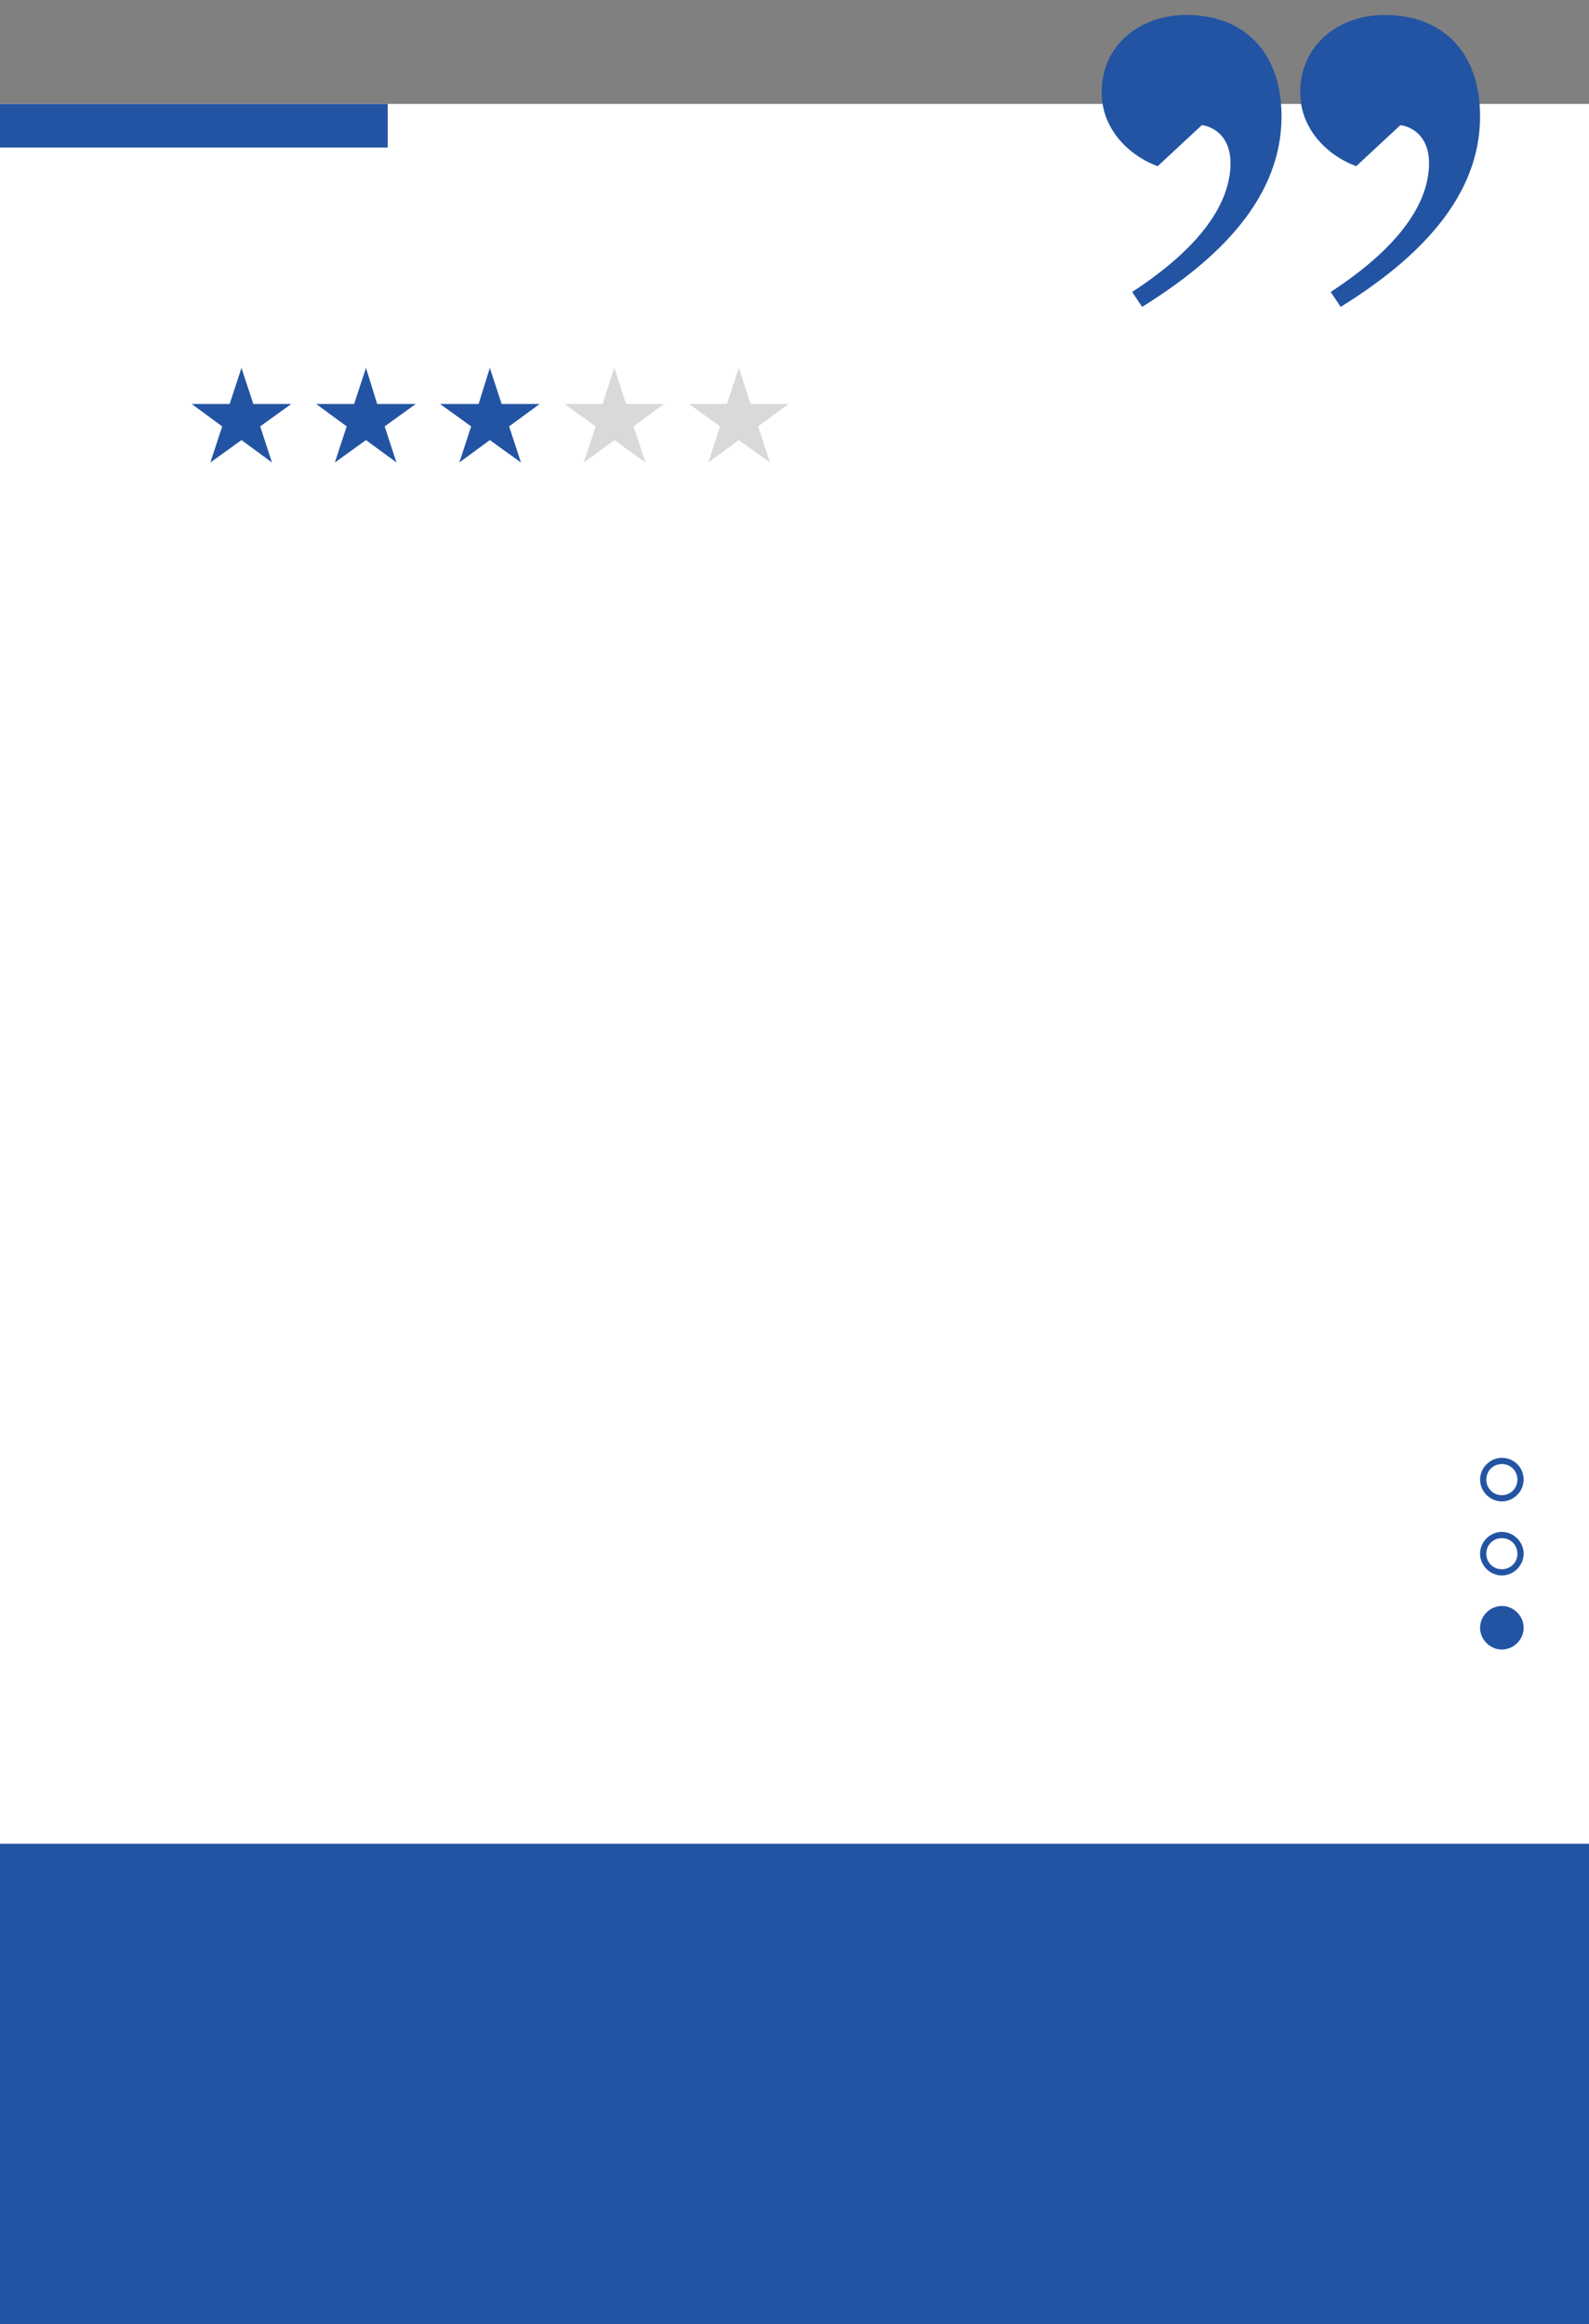 <?xml version="1.0" encoding="utf-8"?>
<!-- Generator: Adobe Illustrator 23.0.0, SVG Export Plug-In . SVG Version: 6.00 Build 0)  -->
<!DOCTYPE svg PUBLIC "-//W3C//DTD SVG 1.1//EN" "http://www.w3.org/Graphics/SVG/1.1/DTD/svg11.dtd">
<svg version="1.1" id="Layer_1" xmlns:x="http://ns.adobe.com/Extensibility/1.0/" xmlns:i="http://ns.adobe.com/AdobeIllustrator/10.0/" xmlns:graph="http://ns.adobe.com/Graphs/1.0/"
	 xmlns="http://www.w3.org/2000/svg" xmlns:xlink="http://www.w3.org/1999/xlink" x="0px" y="0px" viewBox="0 0 255.3 373.4"
	 style="enable-background:new 0 0 255.3 373.4;" xml:space="preserve">
<rect x="0" y="0" width="255.3" height="373.4" fill="#808080" stroke="none"/>
<style type="text/css">
	.st0{fill:#FFFFFF;}
	.st1{fill:#2354A3;}
	.st2{fill:#DAD9D8;}
</style>
<g>
	<g>
		<g>
			<rect y="16.7" class="st0" width="255.3" height="356.7"/>
			<g>
				<rect y="296.2" class="st1" width="255.3" height="77.2"/>
			</g>
			<g>
				<g>
					<path class="st1" d="M213.8,46.9c11.2-7.3,15.8-14.4,15.8-20.7c0-4.1-2.5-5.8-4.6-6.1l-7.1,6.6c-3.9-1.4-9-5.4-9-11.9
						c0-7.5,6.1-12.4,13.6-12.4c9.2,0,15.3,5.9,15.3,16.3c0,12.9-9.8,22.8-22.4,30.6L213.8,46.9z M181.9,46.9
						c11.2-7.3,15.8-14.4,15.8-20.7c0-4.1-2.5-5.8-4.6-6.1l-7.1,6.6c-3.9-1.4-9-5.4-9-11.9c0-7.5,6.1-12.4,13.6-12.4
						c9.2,0,15.3,5.9,15.3,16.3c0,12.9-9.8,22.8-22.4,30.6L181.9,46.9z"/>
				</g>
			</g>
			<g>
				<g>
					<polygon class="st1" points="38.8,59.1 40.7,64.9 46.8,64.9 41.8,68.5 43.7,74.3 38.8,70.7 33.8,74.3 35.7,68.5 30.8,64.9 
						36.9,64.9 					"/>
					<polygon class="st1" points="58.8,59.1 60.6,64.9 66.8,64.9 61.8,68.5 63.7,74.3 58.8,70.7 53.8,74.3 55.7,68.5 50.8,64.9 
						56.9,64.9 					"/>
					<polygon class="st1" points="78.7,59.1 80.6,64.9 86.7,64.9 81.8,68.5 83.7,74.3 78.7,70.7 73.8,74.3 75.7,68.5 70.7,64.9 
						76.9,64.9 					"/>
					<polygon class="st2" points="98.7,59.1 100.6,64.9 106.7,64.9 101.8,68.5 103.7,74.3 98.7,70.7 93.8,74.3 95.7,68.5 90.7,64.9 
						96.8,64.9 					"/>
					<polygon class="st2" points="118.7,59.1 120.6,64.9 126.7,64.9 121.8,68.5 123.7,74.3 118.7,70.7 113.8,74.3 115.7,68.5 
						110.7,64.9 116.8,64.9 					"/>
				</g>
			</g>
			<g>
				<rect y="16.7" class="st1" width="62.3" height="7"/>
			</g>
			<g>
				<g>
					<path class="st1" d="M241.3,235.2c1.4,0,2.5,1.1,2.5,2.5s-1.1,2.5-2.5,2.5s-2.5-1.1-2.5-2.5S239.9,235.2,241.3,235.2
						 M241.3,234.2c-1.9,0-3.5,1.6-3.5,3.5s1.6,3.5,3.5,3.5s3.5-1.6,3.5-3.5C244.8,235.7,243.2,234.2,241.3,234.2L241.3,234.2z"/>
				</g>
				<g>
					<path class="st1" d="M241.3,247.1c1.4,0,2.5,1.1,2.5,2.5s-1.1,2.5-2.5,2.5s-2.5-1.1-2.5-2.5S239.9,247.1,241.3,247.1
						 M241.3,246.1c-1.9,0-3.5,1.6-3.5,3.5s1.6,3.5,3.5,3.5s3.5-1.6,3.5-3.5C244.8,247.7,243.2,246.1,241.3,246.1L241.3,246.1z"/>
				</g>
				<g>
					<path class="st1" d="M244.8,261.5c0,1.9-1.6,3.5-3.5,3.5s-3.5-1.6-3.5-3.5s1.6-3.5,3.5-3.5S244.8,259.6,244.8,261.5z"/>
				</g>
			</g>
		</g>
	</g>
</g>
</svg>
